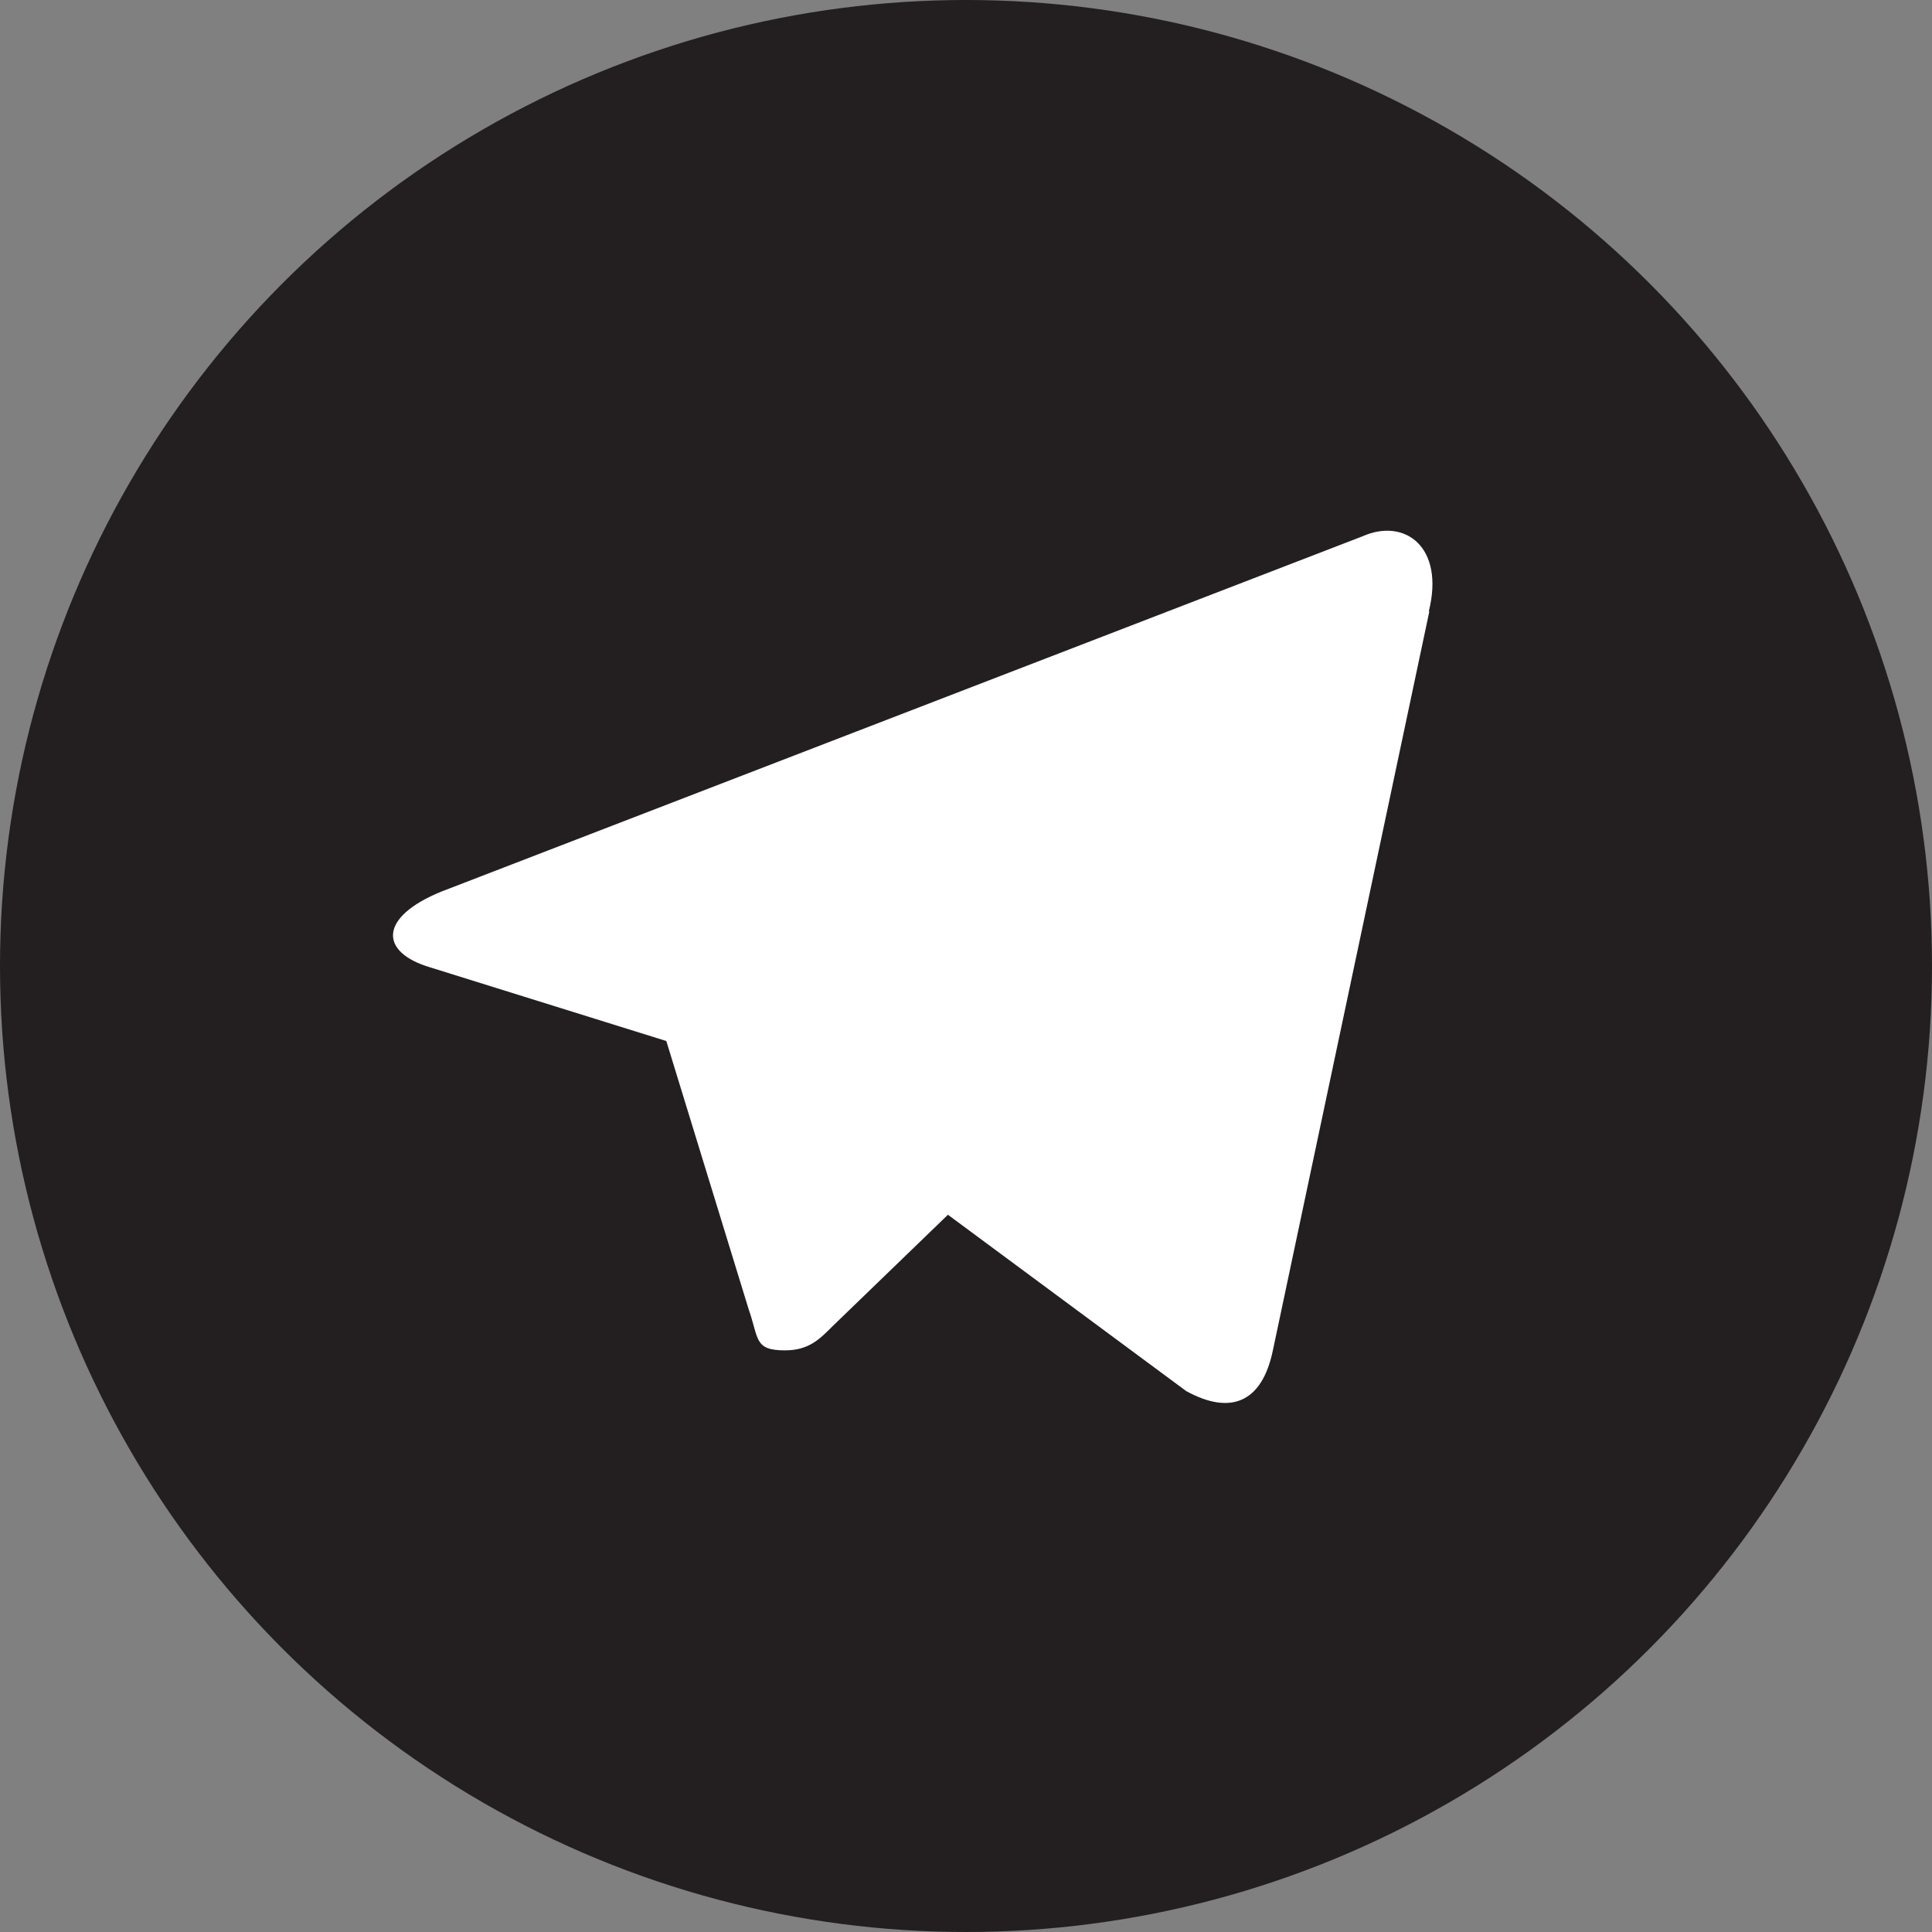 <?xml version="1.0" encoding="utf-8"?>
<!-- Generator: Adobe Illustrator 16.0.0, SVG Export Plug-In . SVG Version: 6.00 Build 0)  -->
<!DOCTYPE svg PUBLIC "-//W3C//DTD SVG 1.1//EN" "http://www.w3.org/Graphics/SVG/1.1/DTD/svg11.dtd">
<svg version="1.1" xmlns="http://www.w3.org/2000/svg" xmlns:xlink="http://www.w3.org/1999/xlink" x="0px" y="0px"
	 width="992.13px" height="992.13px" viewBox="0 0 992.13 992.13" enable-background="new 0 0 992.13 992.13" xml:space="preserve">
<rect x="0" y="0" width="992.13" height="992.13" fill="#808080" stroke="none"/>
<g id="Layer_1">
	<circle fill="#231F20" cx="496.065" cy="496.064" r="496.067"/>
</g>
<g id="Layer_2" display="none">
	<g display="inline" opacity="0.4">
		<path fill="#00A651" d="M496.063,103.11c217.022,0,392.953,175.931,392.953,392.953c0,217.022-175.931,392.953-392.953,392.953
			c-217.021,0-392.953-175.931-392.953-392.953C103.11,279.041,279.041,103.11,496.063,103.11 M496.063,93.11
			c-54.394,0-107.166,10.655-156.851,31.67c-47.984,20.296-91.077,49.349-128.08,86.352c-37.003,37.003-66.056,80.096-86.352,128.08
			c-21.015,49.685-31.67,102.457-31.67,156.851s10.655,107.166,31.67,156.851c20.296,47.984,49.349,91.077,86.352,128.08
			c37.003,37.004,80.096,66.057,128.081,86.353c49.684,21.015,102.456,31.67,156.85,31.67c54.394,0,107.166-10.655,156.851-31.67
			c47.984-20.296,91.077-49.349,128.08-86.353c37.004-37.003,66.057-80.096,86.353-128.08
			c21.015-49.685,31.67-102.457,31.67-156.851c0-54.394-10.655-107.166-31.67-156.85c-20.296-47.985-49.349-91.077-86.353-128.081
			c-37.003-37.003-80.096-66.056-128.08-86.352C603.229,103.765,550.456,93.11,496.063,93.11L496.063,93.11z"/>
	</g>
</g>
<g id="Layer_4">
	<path fill="#FFFFFF" d="M733.971,314.105l-80.318,379.34c-5.563,26.92-21.804,33.373-44.497,20.914l-122.367-90.553l-59.182,57.18
		c-6.675,6.674-12.237,12.459-24.474,12.459c-16.02,0-13.35-6.006-18.689-21.137L342.171,534.59l-121.255-37.823
		c-26.254-7.787-26.476-25.809,5.785-38.935l473.006-182.439c21.581-9.567,42.272,5.339,34.041,38.49L733.971,314.105z"/>
</g>
</svg>
